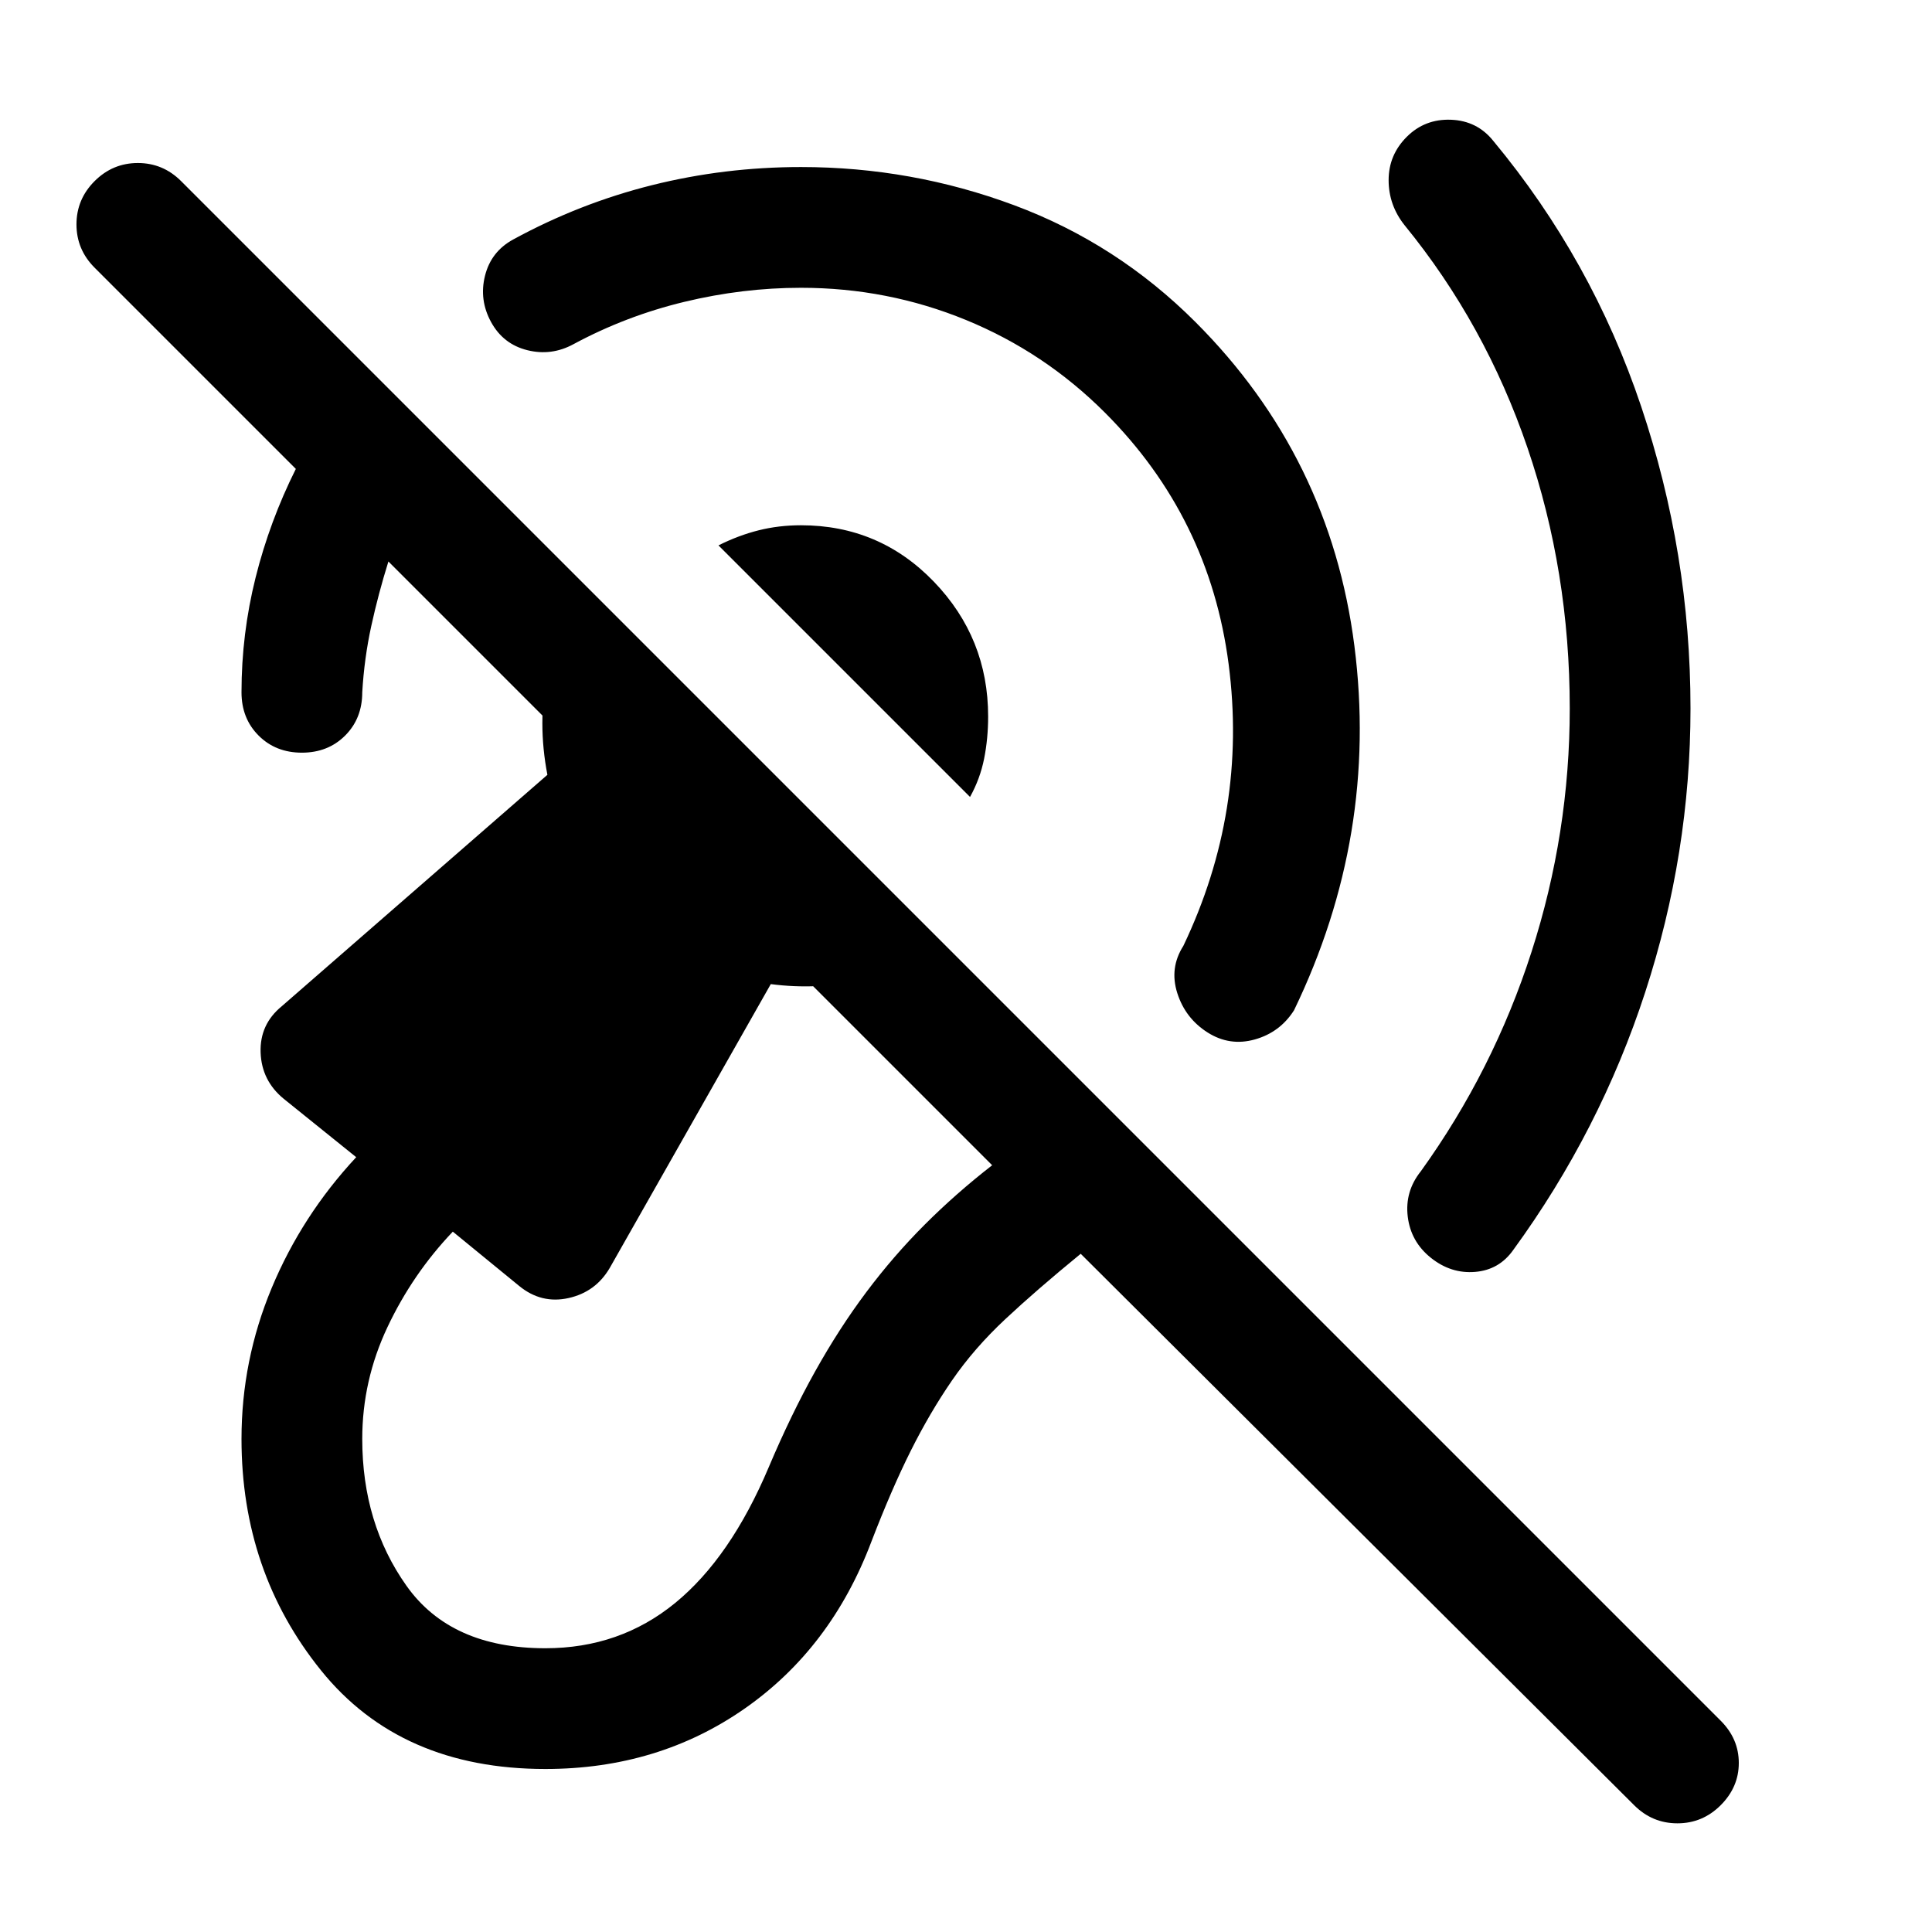<svg xmlns="http://www.w3.org/2000/svg" height="48" viewBox="0 -960 960 960" width="48"><path d="M398-817q-29 0-58 7t-55 21q-11 6-23 3t-18-14q-6-11-3-23t14-18q33-18 69-27t74-9q55 0 106 19t90 58q67 67 79 161t-30 181q-7 11-19.5 14.5T600-447q-11-7-15-19.5t3-23.5q32-67 22.5-140T549-755q-30-30-69-46t-82-16Zm382 209q0-68-21-129.5T698-848q-8-10-8-22.5t9-21.5q9-9 22-8.5t21 10.5q49 59 73.5 132T840-608q0 72-22.5 141T752-339q-7 10-19 11t-22-7q-10-8-11.5-20.5T706-378q36-50 55-109t19-121Zm-298 44L357-689q10-5 20-7.5t21-2.5q39 0 66 28t27 67q0 11-2 21t-7 19ZM271-81q-72 0-111.5-49T120-245q0-39 15-75t42-65l-36-29q-11-9-11.5-23t10.5-23l132-115q-5-26 0-50.5t18-44.5l180 180q-19 12-41.5 17t-45.5 2l-80 141q-7 12-20.5 15t-24.5-6l-33-27q-20 21-32.5 47.5T180-245q0 42 22 73t69 31q37 0 64.5-22.5T382-231q11-26 23-47.5t25.5-39.5q13.5-18 29-33.5T493-381L193-681q-5 16-8.5 32t-4.5 33q0 13-8.5 21.5T150-586q-13 0-21.5-8.5T120-616q0-29 7-57t20-54L47-827q-9-9-9-21.5t9-21.5q9-9 21.5-9t21.5 9l765 765q9 9 9 21t-9 21q-9 9-21.5 9T812-63L537-337q-22 18-37.5 32.5T473-274q-11 16-20.5 35T433-194q-20 53-63 83t-99 30Z"/></svg>